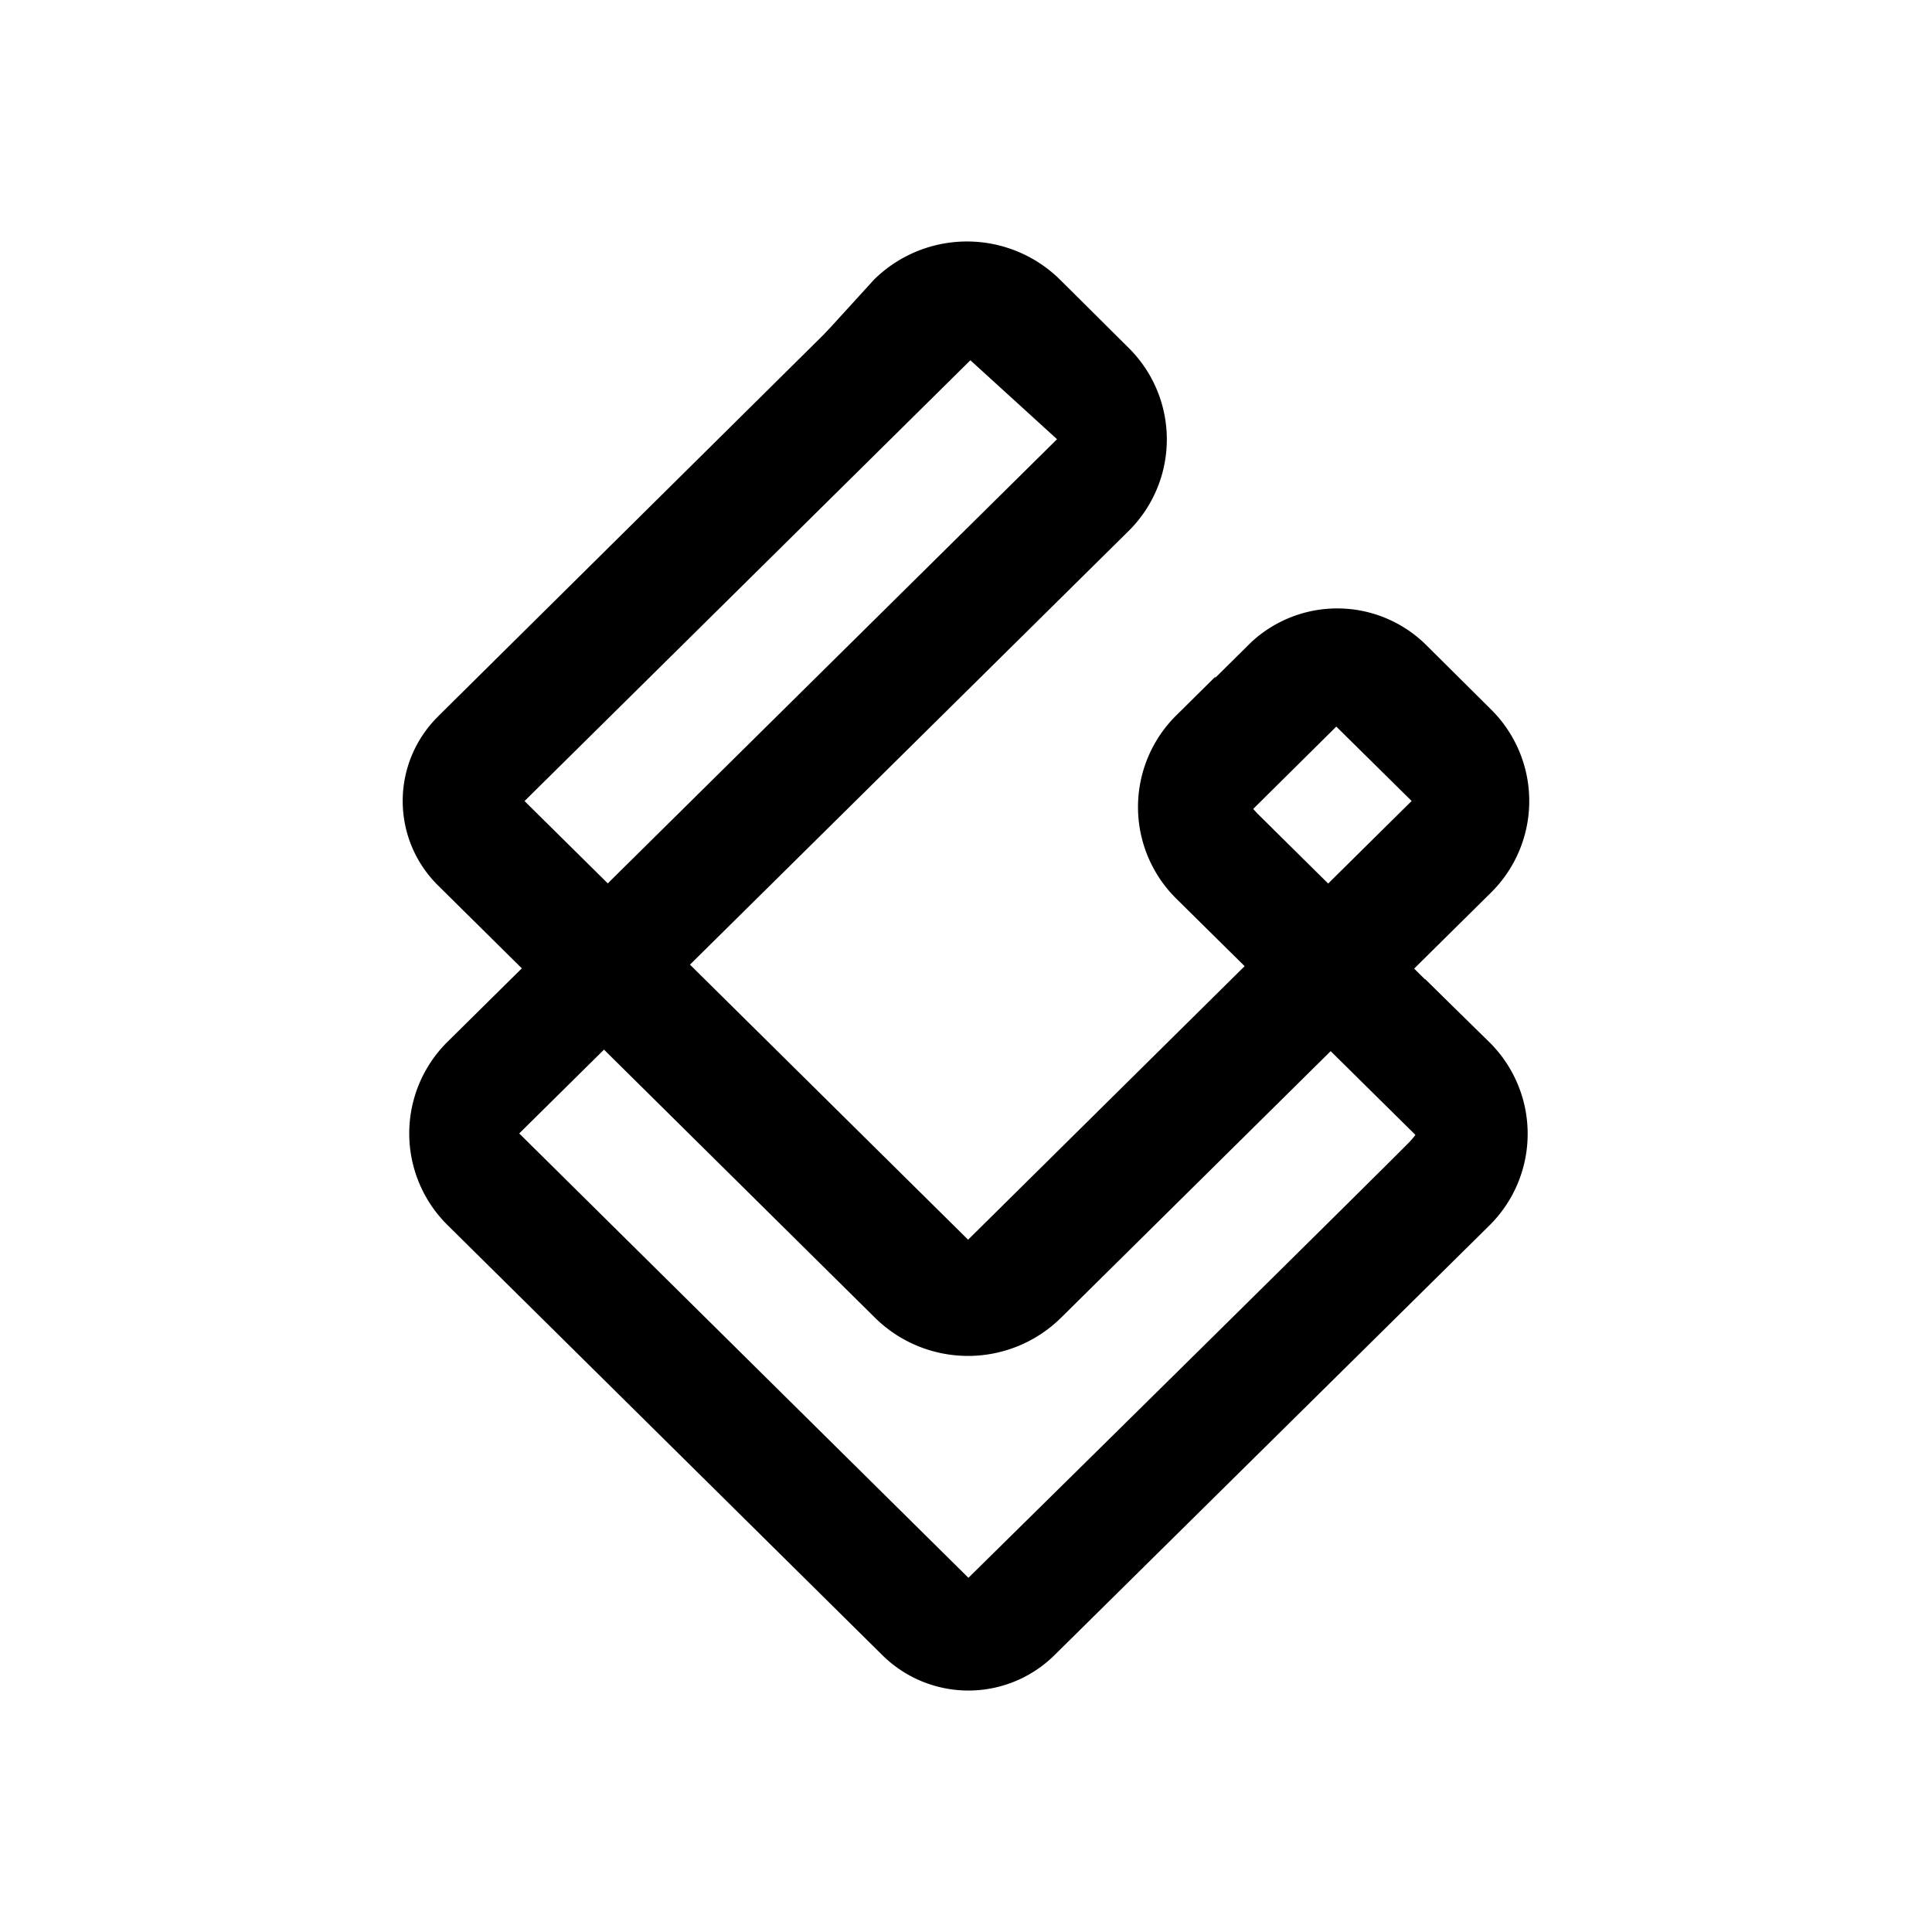 <svg xmlns="http://www.w3.org/2000/svg" xmlns:xlink="http://www.w3.org/1999/xlink" width="24" height="24" viewBox="0 0 24 24"><path fill="currentColor" d="m5.441 8.9l5.65-5.594l1.155.98l-5.73 5.665l5.51 5.449l5.51-5.45l-.936-.924l-1.075 1.065l-1-1.105l1.02-1.01a1.57 1.57 0 0 1 2.17.035l.805.8a1.6 1.6 0 0 1 .353 1.757a1.6 1.6 0 0 1-.353.522l-5.34 5.28a1.645 1.645 0 0 1-2.31 0L5.442 11a1.474 1.474 0 0 1 0-2.1"/><path fill="currentColor" d="m14.614 8.885l.485-.48a2 2 0 0 0 .52 1.7l2.845 2.815l-.535 1.52l-3.315-3.275a1.6 1.6 0 0 1 0-2.28"/><path fill="currentColor" d="M11.83 4.271c-.42-.39-1.22-.235-1.59-.12l.62-.68a1.645 1.645 0 0 1 2.305 0l.855.85a1.6 1.6 0 0 1 0 2.275L6.45 14.08l5.58 5.52c1.61-1.585 4.96-4.89 5.47-5.405c.51-.52.35-1.575.2-2.035l.8.785a1.6 1.6 0 0 1 .353 1.758a1.6 1.6 0 0 1-.353.522l-5.405 5.34a1.52 1.52 0 0 1-2.13 0L5.561 15.22a1.6 1.6 0 0 1 0-2.28l7.57-7.484z"/></svg>